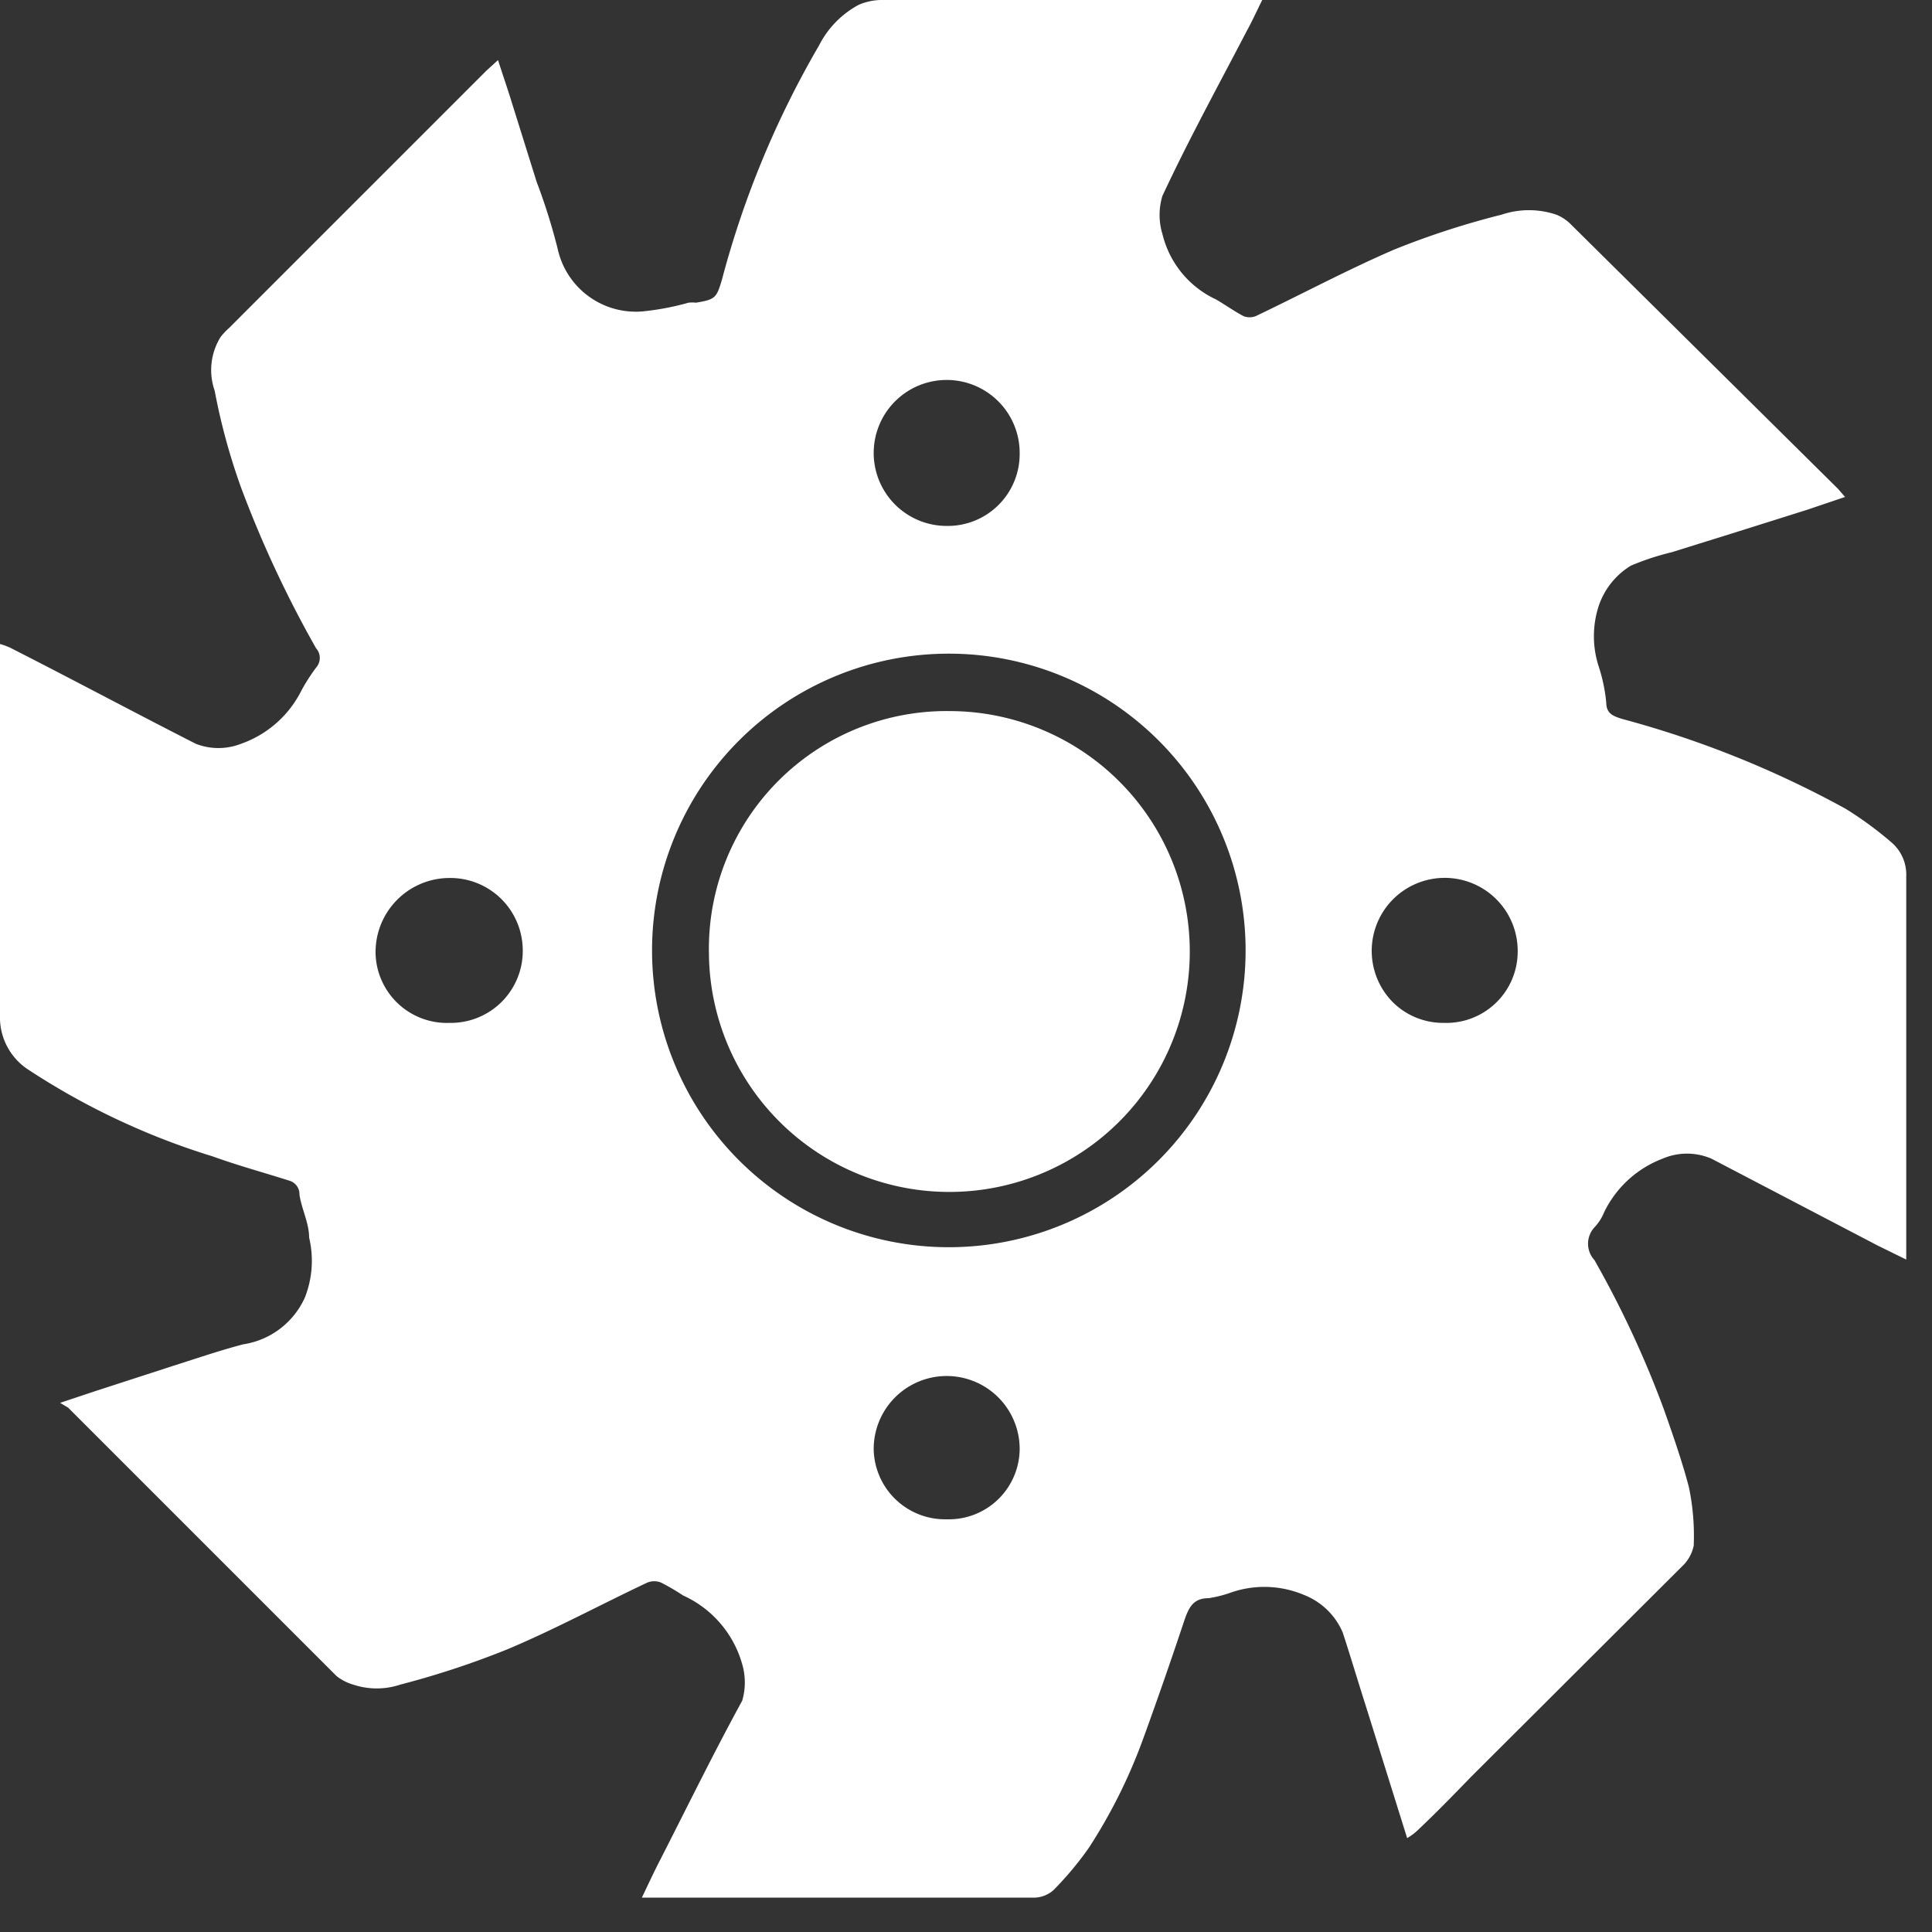 <?xml version="1.0" ?>
<svg xmlns="http://www.w3.org/2000/svg" width="36" height="36" viewBox="0 0 36 36">
  <rect x="0" y="0" width="36" height="36" fill="#333333" stroke="none"/>
  <path d="M1.12 26.14l0.66-0.22 1.51-0.49c0.41-0.13 0.82 -0.27 1.24-0.38a1.51 1.51 0 0 0 1.15-0.87 1.87 1.87 0 0 0 0.08-1.12c0-0.27-0.14-0.53-0.18-0.8a0.26 0.26 0 0 0-0.19-0.26c-0.47-0.15-0.95-0.28-1.42-0.45a13.45 13.45 0 0 1-3.46-1.63 1.16 1.16 0 0 1-0.51-1V12c0.087 0.024 0.17 0.057 0.25 0.1 1.14 0.58 2.26 1.18 3.4 1.76 0.27 0.105 0.57 0.105 0.84 0a2 2 0 0 0 1.13-1c0.08-0.146 0.17 -0.286 0.27 -0.42a0.27 0.27 0 0 0 0-0.36 20.84 20.84 0 0 1-1.4-3A11.76 11.76 0 0 1 4 7.28a1.17 1.17 0 0 1 0.11-1 1.29 1.29 0 0 1 0.16-0.17l4.8-4.8 0.21 -0.19c0.09 0.28 0.18 0.54 0.26 0.8 L10 3.39c0.154 0.405 0.284 0.82 0.39 1.24A1.49 1.49 0 0 0 12 5.8c0.28-0.03 0.559 -0.083 0.83 -0.16a0.7 0.7 0 0 1 0.14 0c0.36-0.06 0.38 -0.09 0.48 -0.42A17.56 17.56 0 0 1 15.26 0.85 1.77 1.77 0 0 1 16 0.09a1.11 1.11 0 0 1 0.4-0.09h7.12c-0.11 0.22 -0.19 0.4 -0.29 0.58 -0.52 1-1.07 2-1.57 3.07a1.22 1.22 0 0 0 0 0.71c0.13 0.538 0.498 0.988 1 1.22 0.17 0.1 0.34 0.22 0.51 0.31a0.31 0.31 0 0 0 0.23 0c0.86-0.41 1.7-0.86 2.58-1.24 0.65 -0.262 1.32-0.48 2-0.65A1.6 1.6 0 0 1 29 4a0.82 0.82 0 0 1 0.25 0.16 l5 4.95 0.13 0.15-0.71 0.24 -1.27 0.4 -1.25 0.39 a4.83 4.83 0 0 0-0.76 0.25 1.4 1.4 0 0 0-0.6 0.75 1.82 1.82 0 0 0 0 1.13c0.071 0.217 0.118 0.442 0.14 0.67 0 0.22 0.15 0.26 0.31 0.31a18.68 18.68 0 0 1 4.15 1.67c0.307 0.19 0.598 0.404 0.87 0.64 a0.79 0.79 0 0 1 0.26 0.62 v7.14l-0.53-0.26-3.1-1.62a1.15 1.15 0 0 0-0.91 0 2 2 0 0 0-1.09 1 0.9 0.9 0 0 1-0.18 0.28 0.45 0.45 0 0 0 0 0.61A18.83 18.83 0 0 1 31 26.25c0.17 0.48 0.35 1 0.47 1.46 0.075 0.358 0.105 0.724 0.09 1.09a0.73 0.73 0 0 1-0.22 0.39 l-3.93 3.92c-0.32 0.33 -0.64 0.66 -1 1a1 1 0 0 1-0.19 0.14 l-0.76-2.43c-0.15-0.47-0.29-0.94-0.44-1.4a1.3 1.3 0 0 0-0.72-0.7 1.9 1.9 0 0 0-1.35-0.05 2.26 2.26 0 0 1-0.43 0.11 c-0.29 0-0.37 0.18 -0.45 0.41 -0.25 0.75 -0.51 1.5-0.78 2.24a9.94 9.94 0 0 1-1 2 6.14 6.14 0 0 1-0.66 0.79 0.56 0.56 0 0 1-0.38 0.14 h-7.29c0.12-0.25 0.23 -0.49 0.35 -0.72 0.51 -1 1-2 1.52-2.95a1.21 1.21 0 0 0 0-0.68 2 2 0 0 0-1.1-1.28 4.36 4.36 0 0 0-0.41-0.24 0.34 0.34 0 0 0-0.26 0c-0.87 0.41 -1.72 0.87 -2.6 1.24a16.17 16.17 0 0 1-2 0.66 1.39 1.39 0 0 1-0.88 0 0.91 0.91 0 0 1-0.31-0.16l-5-5-0.15-0.09zm22.09-8.42a5.53 5.53 0 1 0-11.06-0.02 5.53 5.53 0 0 0 11.06 0.02 zM8.38 19.06a1.34 1.34 0 0 0 1.36-1.39 1.35 1.35 0 0 0-1.37-1.31A1.38 1.38 0 0 0 7 17.81a1.33 1.33 0 0 0 1.38 1.25zm9.27-9.26A1.34 1.34 0 0 0 19 8.46a1.36 1.36 0 1 0-1.35 1.34zm0 18.51A1.32 1.32 0 0 0 19 27a1.36 1.36 0 0 0-2.72 0 1.33 1.33 0 0 0 1.35 1.31h0.02zm9.26-9.25a1.33 1.33 0 0 0 1.37-1.34 1.36 1.36 0 1 0-2.334 0.947 c0.25 0.252 0.59 0.393 0.944 0.393 h0.02z" fill="#FFF"/>
  <path d="M17.71 13.25a4.48 4.48 0 1 1-4.5 4.52 4.43 4.43 0 0 1 4.5-4.52z" fill="#FFF"/>
</svg>
